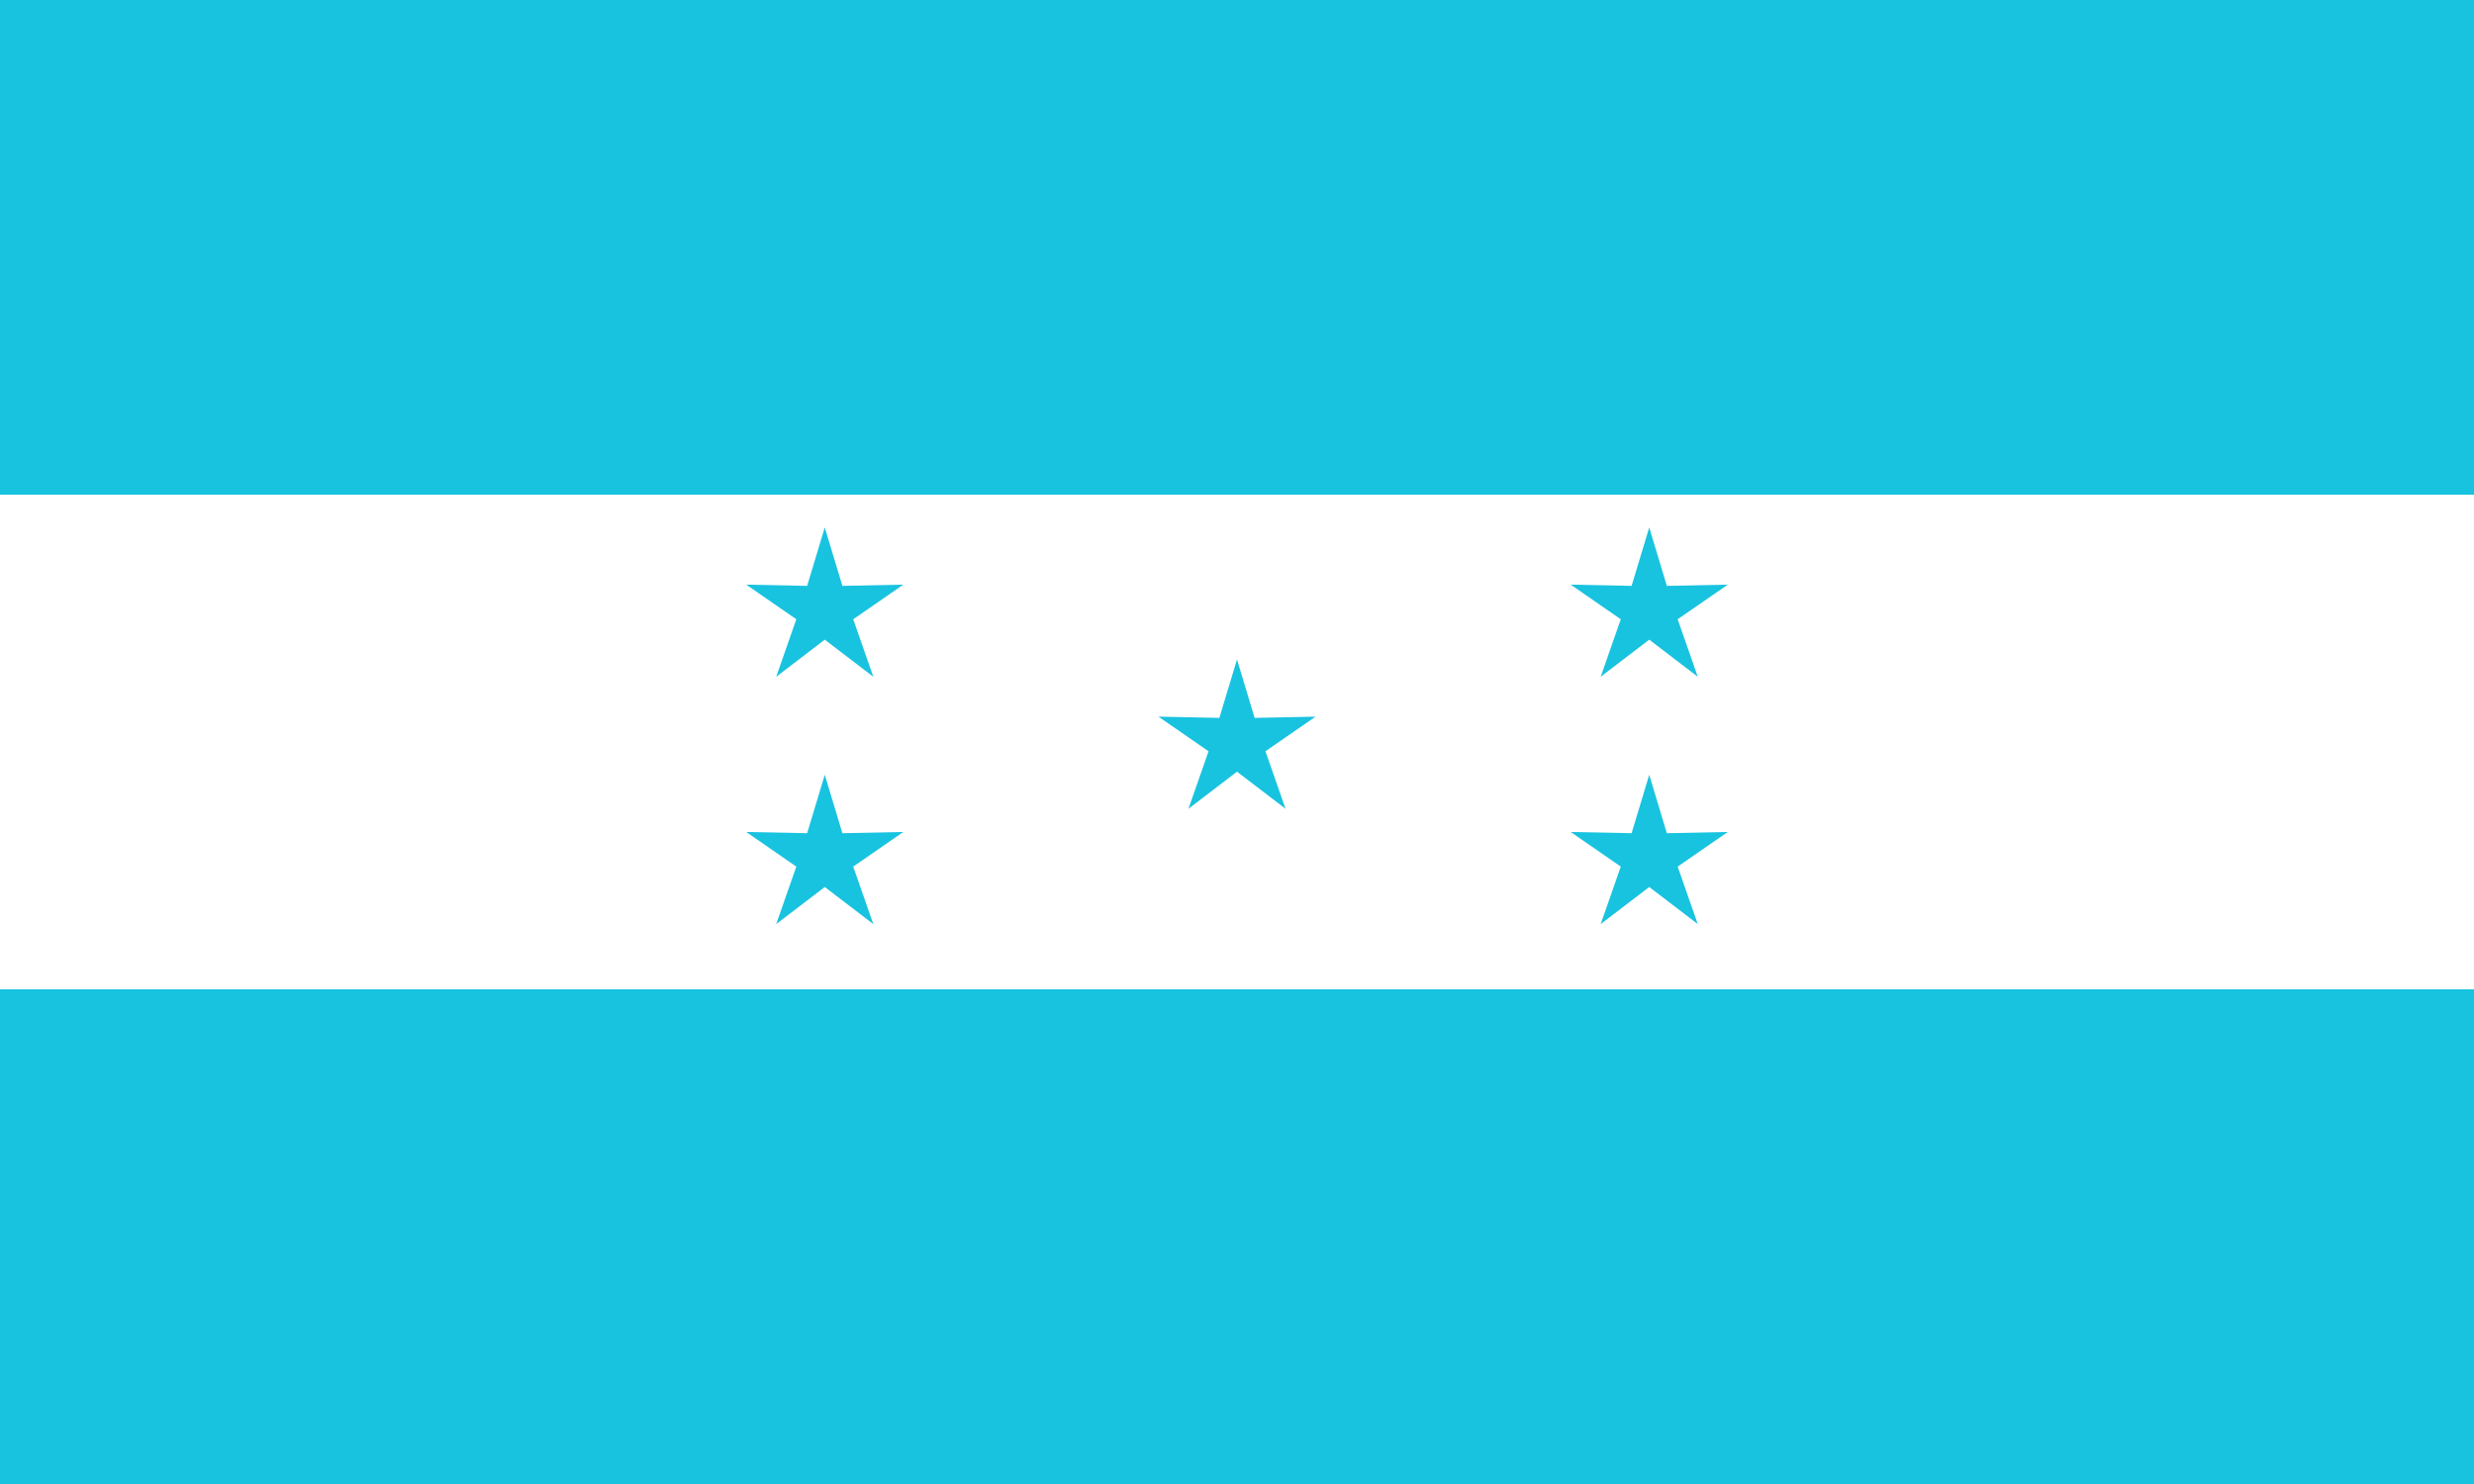 <?xml version="1.0" encoding="utf-8"?>
<!-- Generator: Adobe Illustrator 24.0.1, SVG Export Plug-In . SVG Version: 6.00 Build 0)  -->
<svg version="1.1" id="flag-icons-hn" xmlns="http://www.w3.org/2000/svg" xmlns:xlink="http://www.w3.org/1999/xlink" x="0px"
	 y="0px" viewBox="0 0 800 480" style="enable-background:new 0 0 800 480;" xml:space="preserve">
<style type="text/css">
	.st0{fill:#18C3DF;}
	.st1{fill:#FFFFFF;}
</style>
<path class="st0" d="M0,0h800v480H0V0z"/>
<path class="st1" d="M0,160h800v160H0V160z"/>
<polygon class="st0" points="409.2,243 425.4,231.8 405.7,232.2 400,213.3 394.3,232.2 374.6,231.8 390.8,243 384.3,261.6 
	400,249.6 415.7,261.6 "/>
<polygon class="st0" points="542.5,200.3 558.7,189.1 539,189.5 533.3,170.6 527.6,189.5 507.9,189.1 524.1,200.3 517.6,218.9 
	533.3,206.9 549,218.9 "/>
<polygon class="st0" points="542.5,280.3 558.7,269.1 539,269.5 533.3,250.6 527.6,269.5 507.9,269.1 524.1,280.3 517.6,298.9 
	533.3,286.9 549,298.9 "/>
<polygon class="st0" points="275.9,200.3 292.1,189.1 272.4,189.5 266.7,170.6 261,189.5 241.3,189.1 257.5,200.3 251,218.9 
	266.7,206.9 282.4,218.9 "/>
<polygon class="st0" points="275.9,280.3 292.1,269.1 272.4,269.5 266.7,250.6 261,269.5 241.3,269.1 257.5,280.3 251,298.9 
	266.7,286.9 282.4,298.9 "/>
</svg>
